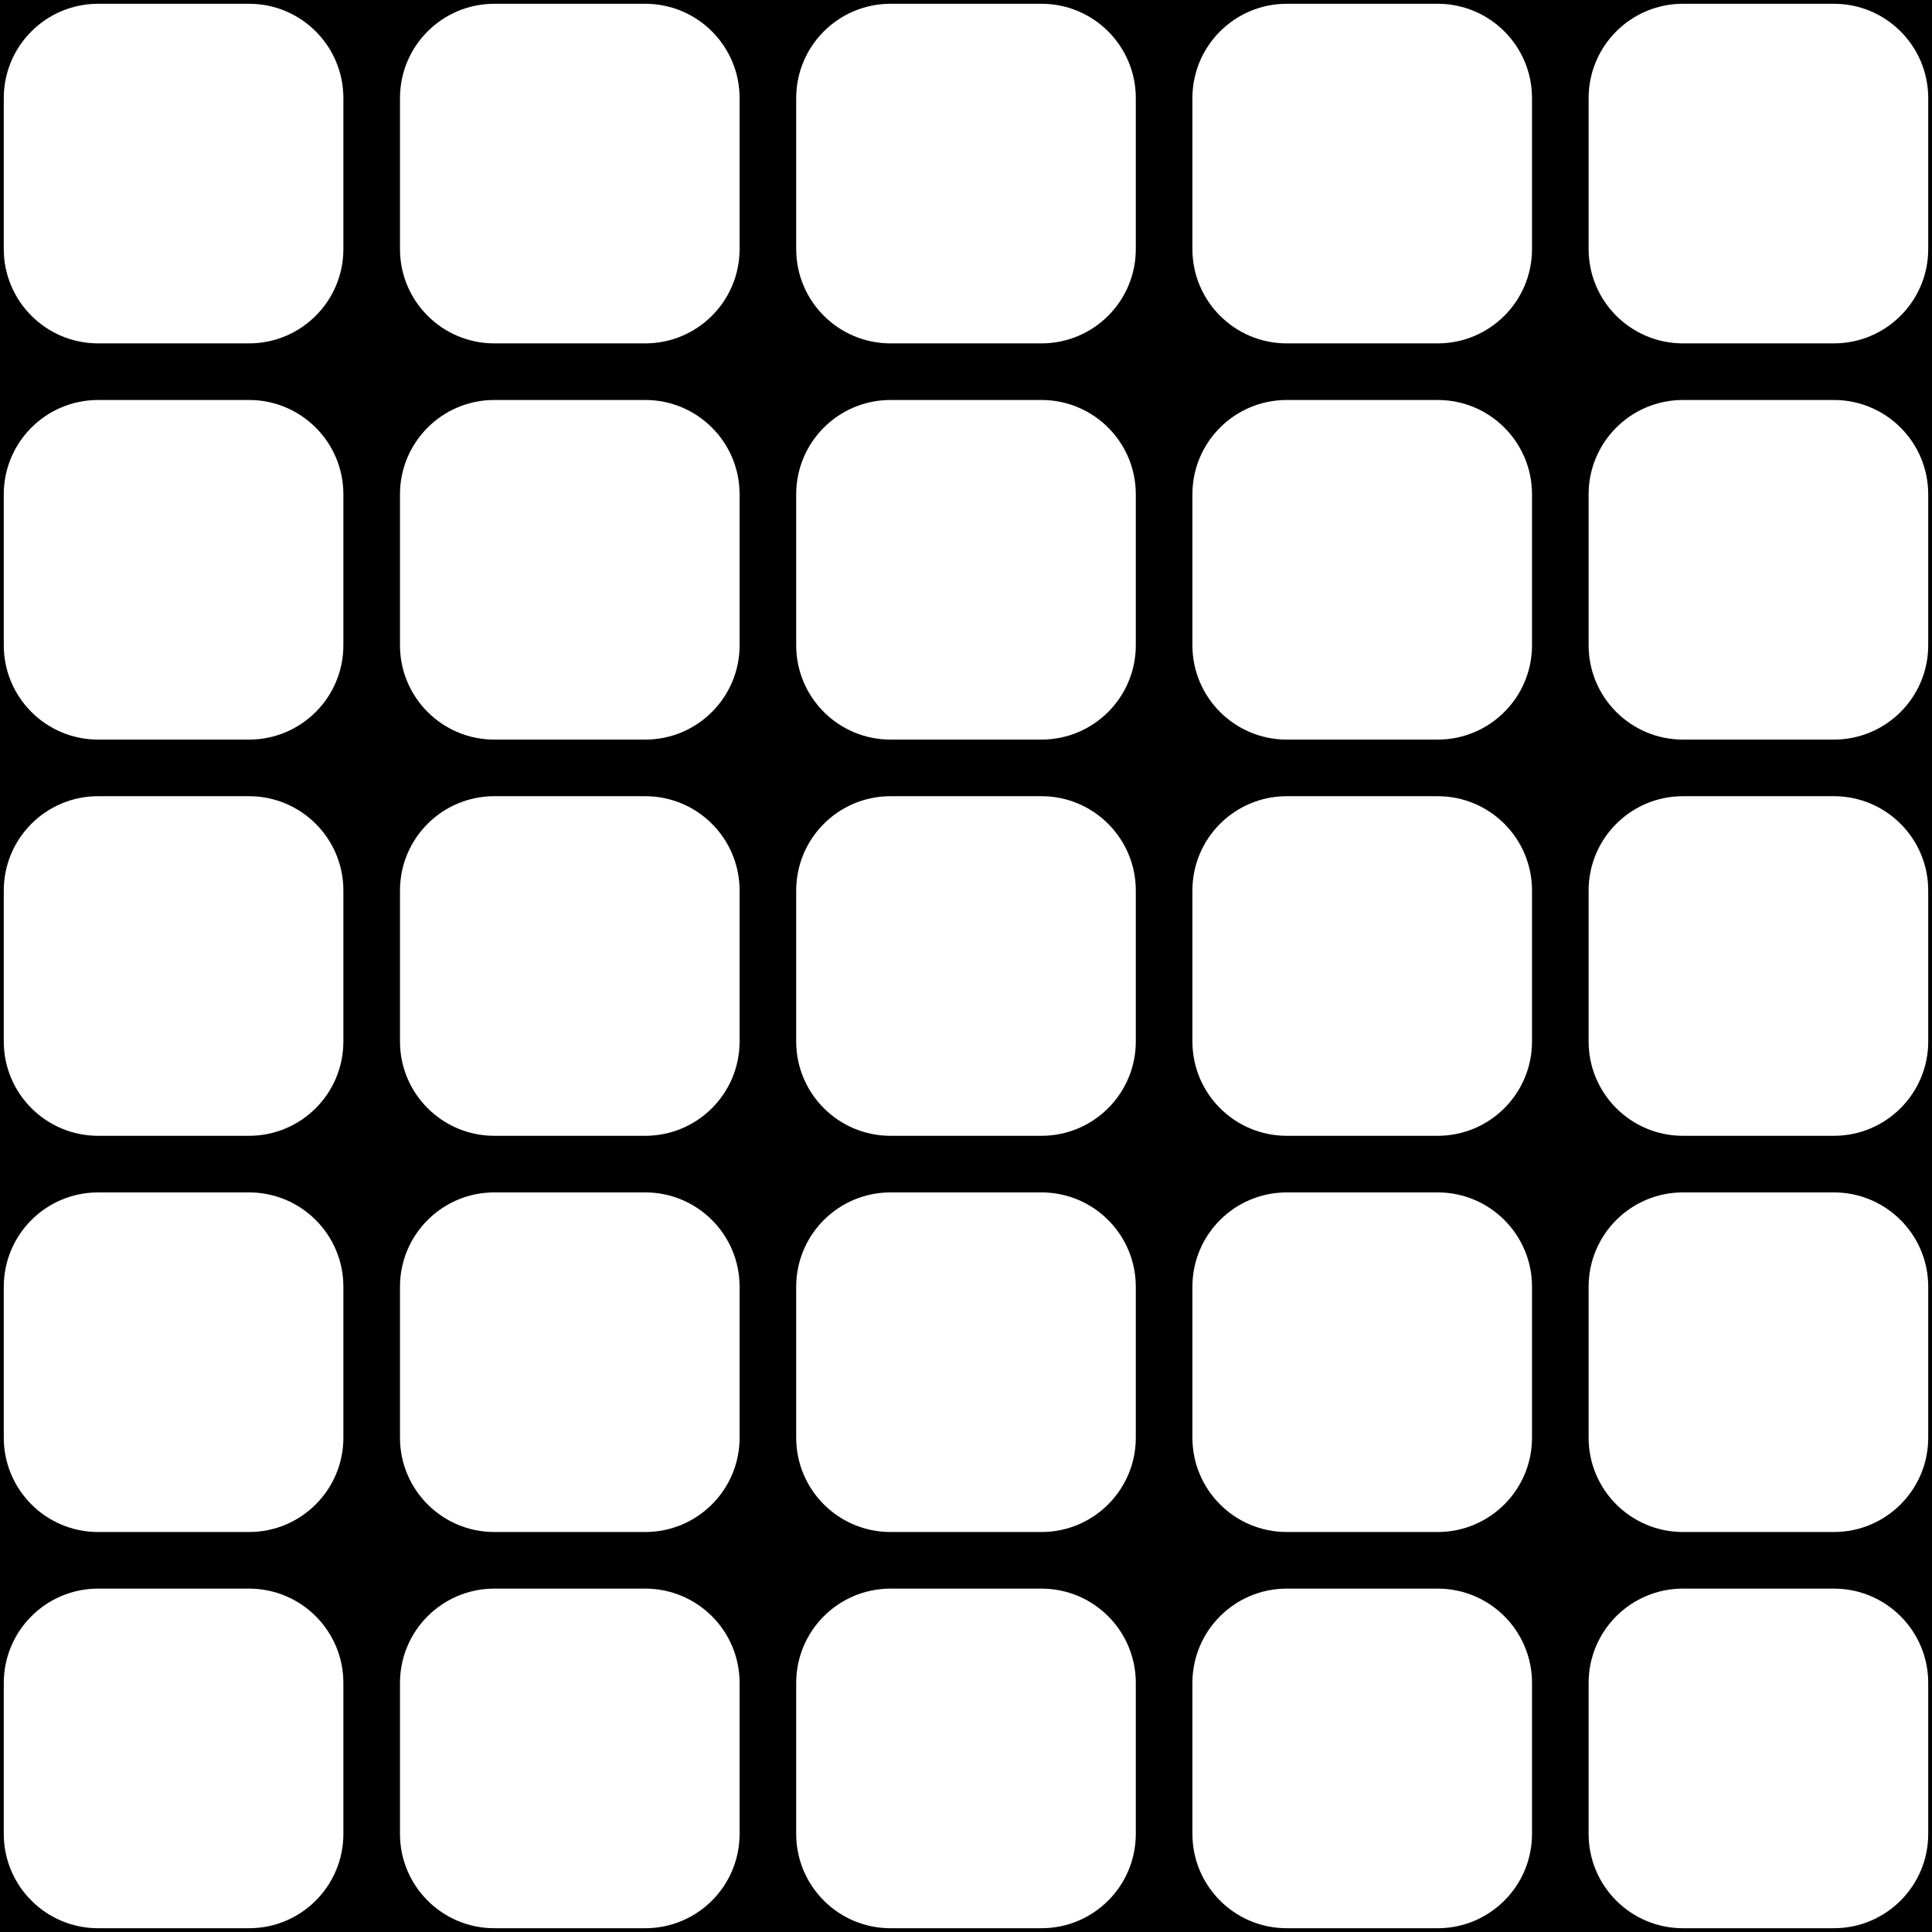 <svg viewBox="0 0 1024 1024" fill="none" xmlns="http://www.w3.org/2000/svg">
<path fill-rule="evenodd" clip-rule="evenodd" d="M1024 0L0 0L0 1024H1024V0ZM52 2C24.386 2 2 24.386 2 52V132C2 159.614 24.386 182 52 182H132C159.614 182 182 159.614 182 132V52C182 24.386 159.614 2 132 2H52ZM212 52C212 24.386 234.386 2 262 2H342C369.614 2 392 24.386 392 52V132C392 159.614 369.614 182 342 182H262C234.386 182 212 159.614 212 132V52ZM472 2C444.386 2 422 24.386 422 52V132C422 159.614 444.386 182 472 182H552C579.614 182 602 159.614 602 132V52C602 24.386 579.614 2 552 2H472ZM632 52C632 24.386 654.386 2 682 2H762C789.614 2 812 24.386 812 52V132C812 159.614 789.614 182 762 182H682C654.386 182 632 159.614 632 132V52ZM892 2C864.386 2 842 24.386 842 52V132C842 159.614 864.386 182 892 182H972C999.614 182 1022 159.614 1022 132V52C1022 24.386 999.614 2 972 2H892ZM2 262C2 234.386 24.386 212 52 212H132C159.614 212 182 234.386 182 262V342C182 369.614 159.614 392 132 392H52C24.386 392 2 369.614 2 342V262ZM262 212C234.386 212 212 234.386 212 262V342C212 369.614 234.386 392 262 392H342C369.614 392 392 369.614 392 342V262C392 234.386 369.614 212 342 212H262ZM422 262C422 234.386 444.386 212 472 212H552C579.614 212 602 234.386 602 262V342C602 369.614 579.614 392 552 392H472C444.386 392 422 369.614 422 342V262ZM682 212C654.386 212 632 234.386 632 262V342C632 369.614 654.386 392 682 392H762C789.614 392 812 369.614 812 342V262C812 234.386 789.614 212 762 212H682ZM842 262C842 234.386 864.386 212 892 212H972C999.614 212 1022 234.386 1022 262V342C1022 369.614 999.614 392 972 392H892C864.386 392 842 369.614 842 342V262ZM52 422C24.386 422 2 444.386 2 472V552C2 579.614 24.386 602 52 602H132C159.614 602 182 579.614 182 552V472C182 444.386 159.614 422 132 422H52ZM212 472C212 444.386 234.386 422 262 422H342C369.614 422 392 444.386 392 472V552C392 579.614 369.614 602 342 602H262C234.386 602 212 579.614 212 552V472ZM472 422C444.386 422 422 444.386 422 472V552C422 579.614 444.386 602 472 602H552C579.614 602 602 579.614 602 552V472C602 444.386 579.614 422 552 422H472ZM632 472C632 444.386 654.386 422 682 422H762C789.614 422 812 444.386 812 472V552C812 579.614 789.614 602 762 602H682C654.386 602 632 579.614 632 552V472ZM892 422C864.386 422 842 444.386 842 472V552C842 579.614 864.386 602 892 602H972C999.614 602 1022 579.614 1022 552V472C1022 444.386 999.614 422 972 422H892ZM2 682C2 654.386 24.386 632 52 632H132C159.614 632 182 654.386 182 682V762C182 789.614 159.614 812 132 812H52C24.386 812 2 789.614 2 762V682ZM262 632C234.386 632 212 654.386 212 682V762C212 789.614 234.386 812 262 812H342C369.614 812 392 789.614 392 762V682C392 654.386 369.614 632 342 632H262ZM422 682C422 654.386 444.386 632 472 632H552C579.614 632 602 654.386 602 682V762C602 789.614 579.614 812 552 812H472C444.386 812 422 789.614 422 762V682ZM682 632C654.386 632 632 654.386 632 682V762C632 789.614 654.386 812 682 812H762C789.614 812 812 789.614 812 762V682C812 654.386 789.614 632 762 632H682ZM842 682C842 654.386 864.386 632 892 632H972C999.614 632 1022 654.386 1022 682V762C1022 789.614 999.614 812 972 812H892C864.386 812 842 789.614 842 762V682ZM52 842C24.386 842 2 864.386 2 892V972C2 999.614 24.386 1022 52 1022H132C159.614 1022 182 999.614 182 972V892C182 864.386 159.614 842 132 842H52ZM212 892C212 864.386 234.386 842 262 842H342C369.614 842 392 864.386 392 892V972C392 999.614 369.614 1022 342 1022H262C234.386 1022 212 999.614 212 972V892ZM472 842C444.386 842 422 864.386 422 892V972C422 999.614 444.386 1022 472 1022H552C579.614 1022 602 999.614 602 972V892C602 864.386 579.614 842 552 842H472ZM632 892C632 864.386 654.386 842 682 842H762C789.614 842 812 864.386 812 892V972C812 999.614 789.614 1022 762 1022H682C654.386 1022 632 999.614 632 972V892ZM892 842C864.386 842 842 864.386 842 892V972C842 999.614 864.386 1022 892 1022H972C999.614 1022 1022 999.614 1022 972V892C1022 864.386 999.614 842 972 842H892Z" fill="black" style="mix-blend-mode:exclusion"/>
</svg>
